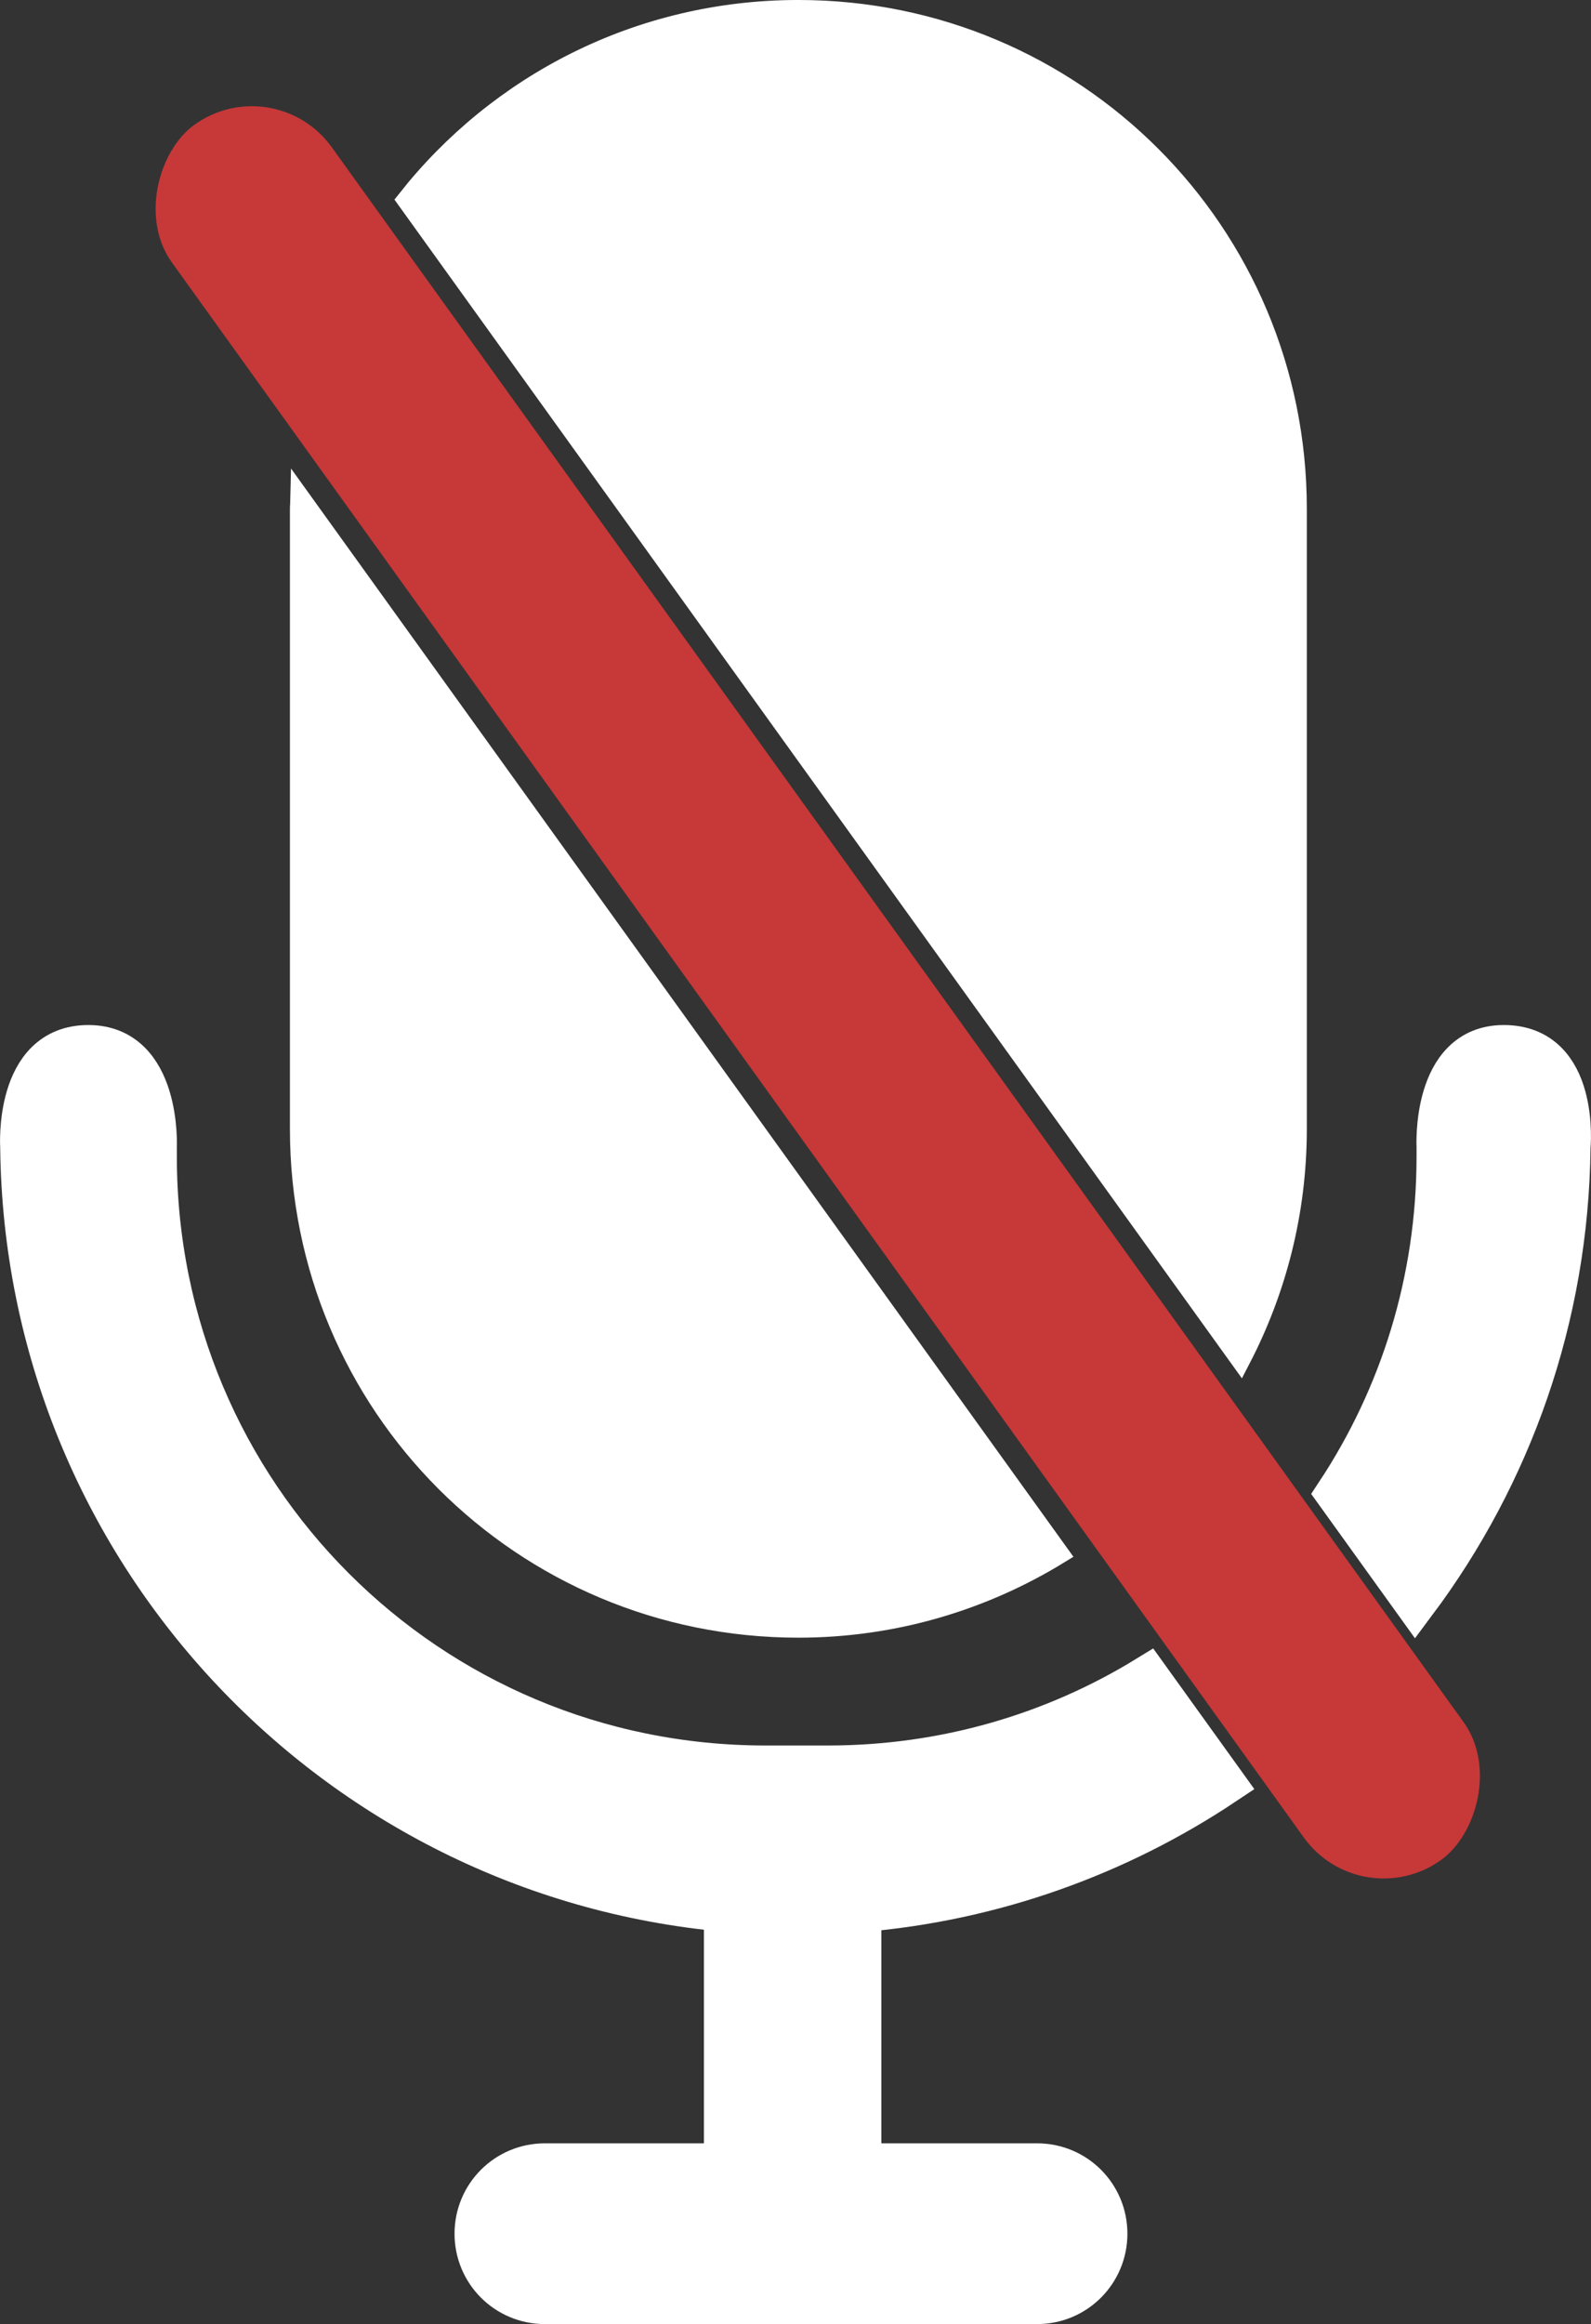 <?xml version="1.0" encoding="UTF-8" standalone="no"?>
<!-- Created with Inkscape (http://www.inkscape.org/) -->

<svg
   width="74.097mm"
   height="108.156mm"
   viewBox="0 0 74.097 108.156"
   version="1.1"
   id="svg1"
   xmlns:inkscape="http://www.inkscape.org/namespaces/inkscape"
   xmlns:sodipodi="http://sodipodi.sourceforge.net/DTD/sodipodi-0.dtd"
   xmlns="http://www.w3.org/2000/svg"
   xmlns:svg="http://www.w3.org/2000/svg">
  <rect x="0" y="0" width="74.097" height="108.156" fill="#333333" stroke="none"/>
  <sodipodi:namedview
     id="namedview1"
     pagecolor="#000000"
     bordercolor="#000000"
     borderopacity="0.25"
     inkscape:showpageshadow="2"
     inkscape:pageopacity="0.0"
     inkscape:pagecheckerboard="0"
     inkscape:deskcolor="#d1d1d1"
     inkscape:document-units="mm">
    <inkscape:page
       x="0"
       y="0"
       width="74.097"
       height="108.156"
       id="page2"
       margin="0"
       bleed="0" />
  </sodipodi:namedview>
  <defs
     id="defs1" />
  <g
     inkscape:label="Layer 1"
     inkscape:groupmode="layer"
     id="layer1"
     transform="translate(-6.394,-124.073)">
    <path
       style="fill:#ffffff;fill-opacity:1;stroke:#ffffff;stroke-width:2;stroke-dasharray:none;stroke-opacity:1"
       d="m 76.417,172.775 c -3.308,0.011 -3.051,4.688 -3.051,4.688 v 0.215 0.215 c 0,5.805 -1.728,11.189 -4.693,15.678 l 3.635,5.052 c 4.419,-5.911 7.074,-13.221 7.161,-21.16 0,0 0.46,-4.699 -3.051,-4.688 z"
       id="path9" />
    <path
       style="fill:#ffffff;fill-opacity:1;stroke:#ffffff;stroke-width:2;stroke-dasharray:none;stroke-opacity:1"
       d="m 10.516,172.775 c -3.421,-0.01 -3.113,4.688 -3.113,4.688 0.204,18.651 14.544,33.862 32.774,35.511 v 11.843 h -8.407 c -1.776,0 -3.207,1.43 -3.207,3.206 0,1.776 1.43,3.206 3.207,3.206 h 22.924 c 1.776,0 3.206,-1.43 3.206,-3.206 0,-1.776 -1.43,-3.206 -3.206,-3.206 h -8.253 v -11.824 c 6.236,-0.519 12.021,-2.629 16.954,-5.917 l -3.563,-4.952 c -4.322,2.651 -9.413,4.179 -14.875,4.179 h -2.918 c -15.739,0 -28.409,-12.671 -28.409,-28.41 v -0.215 -0.215 c 0,0 0.229,-4.678 -3.113,-4.688 z"
       id="path8" />
    <path
       style="fill:#ffffff;fill-opacity:1;stroke:#ffffff;stroke-width:0.953;stroke-dasharray:none;stroke-opacity:1"
       d="m 20.395,147.314 c -0.003,0.148 -0.022,0.291 -0.022,0.439 v 28.852 c 0,12.855 10.349,23.204 23.204,23.204 4.456,0 8.596,-1.266 12.123,-3.426 z"
       id="path7" />
    <path
       style="fill:#ffffff;fill-opacity:1;stroke:#ffffff;stroke-width:0.953;stroke-dasharray:none;stroke-opacity:1"
       d="m 43.576,124.549 c -7.41,0 -13.973,3.45 -18.215,8.826 l 38.806,53.934 c 1.661,-3.201 2.613,-6.835 2.613,-10.704 v -28.852 c 0,-12.855 -10.349,-23.204 -23.203,-23.204 z"
       id="rect1-7" />
    <rect
       style="fill:#c73838;fill-opacity:1;stroke:none;stroke-width:1.54;stroke-dasharray:none;stroke-opacity:1"
       id="rect7"
       width="99.437"
       height="9.176"
       x="114.35"
       y="58.712"
       ry="4.588"
       transform="matrix(0.584,0.812,-0.811,0.585,0,0)"
       inkscape:export-filename="micOff_Icon.svg"
       inkscape:export-xdpi="96"
       inkscape:export-ydpi="96" />
  </g>
</svg>
